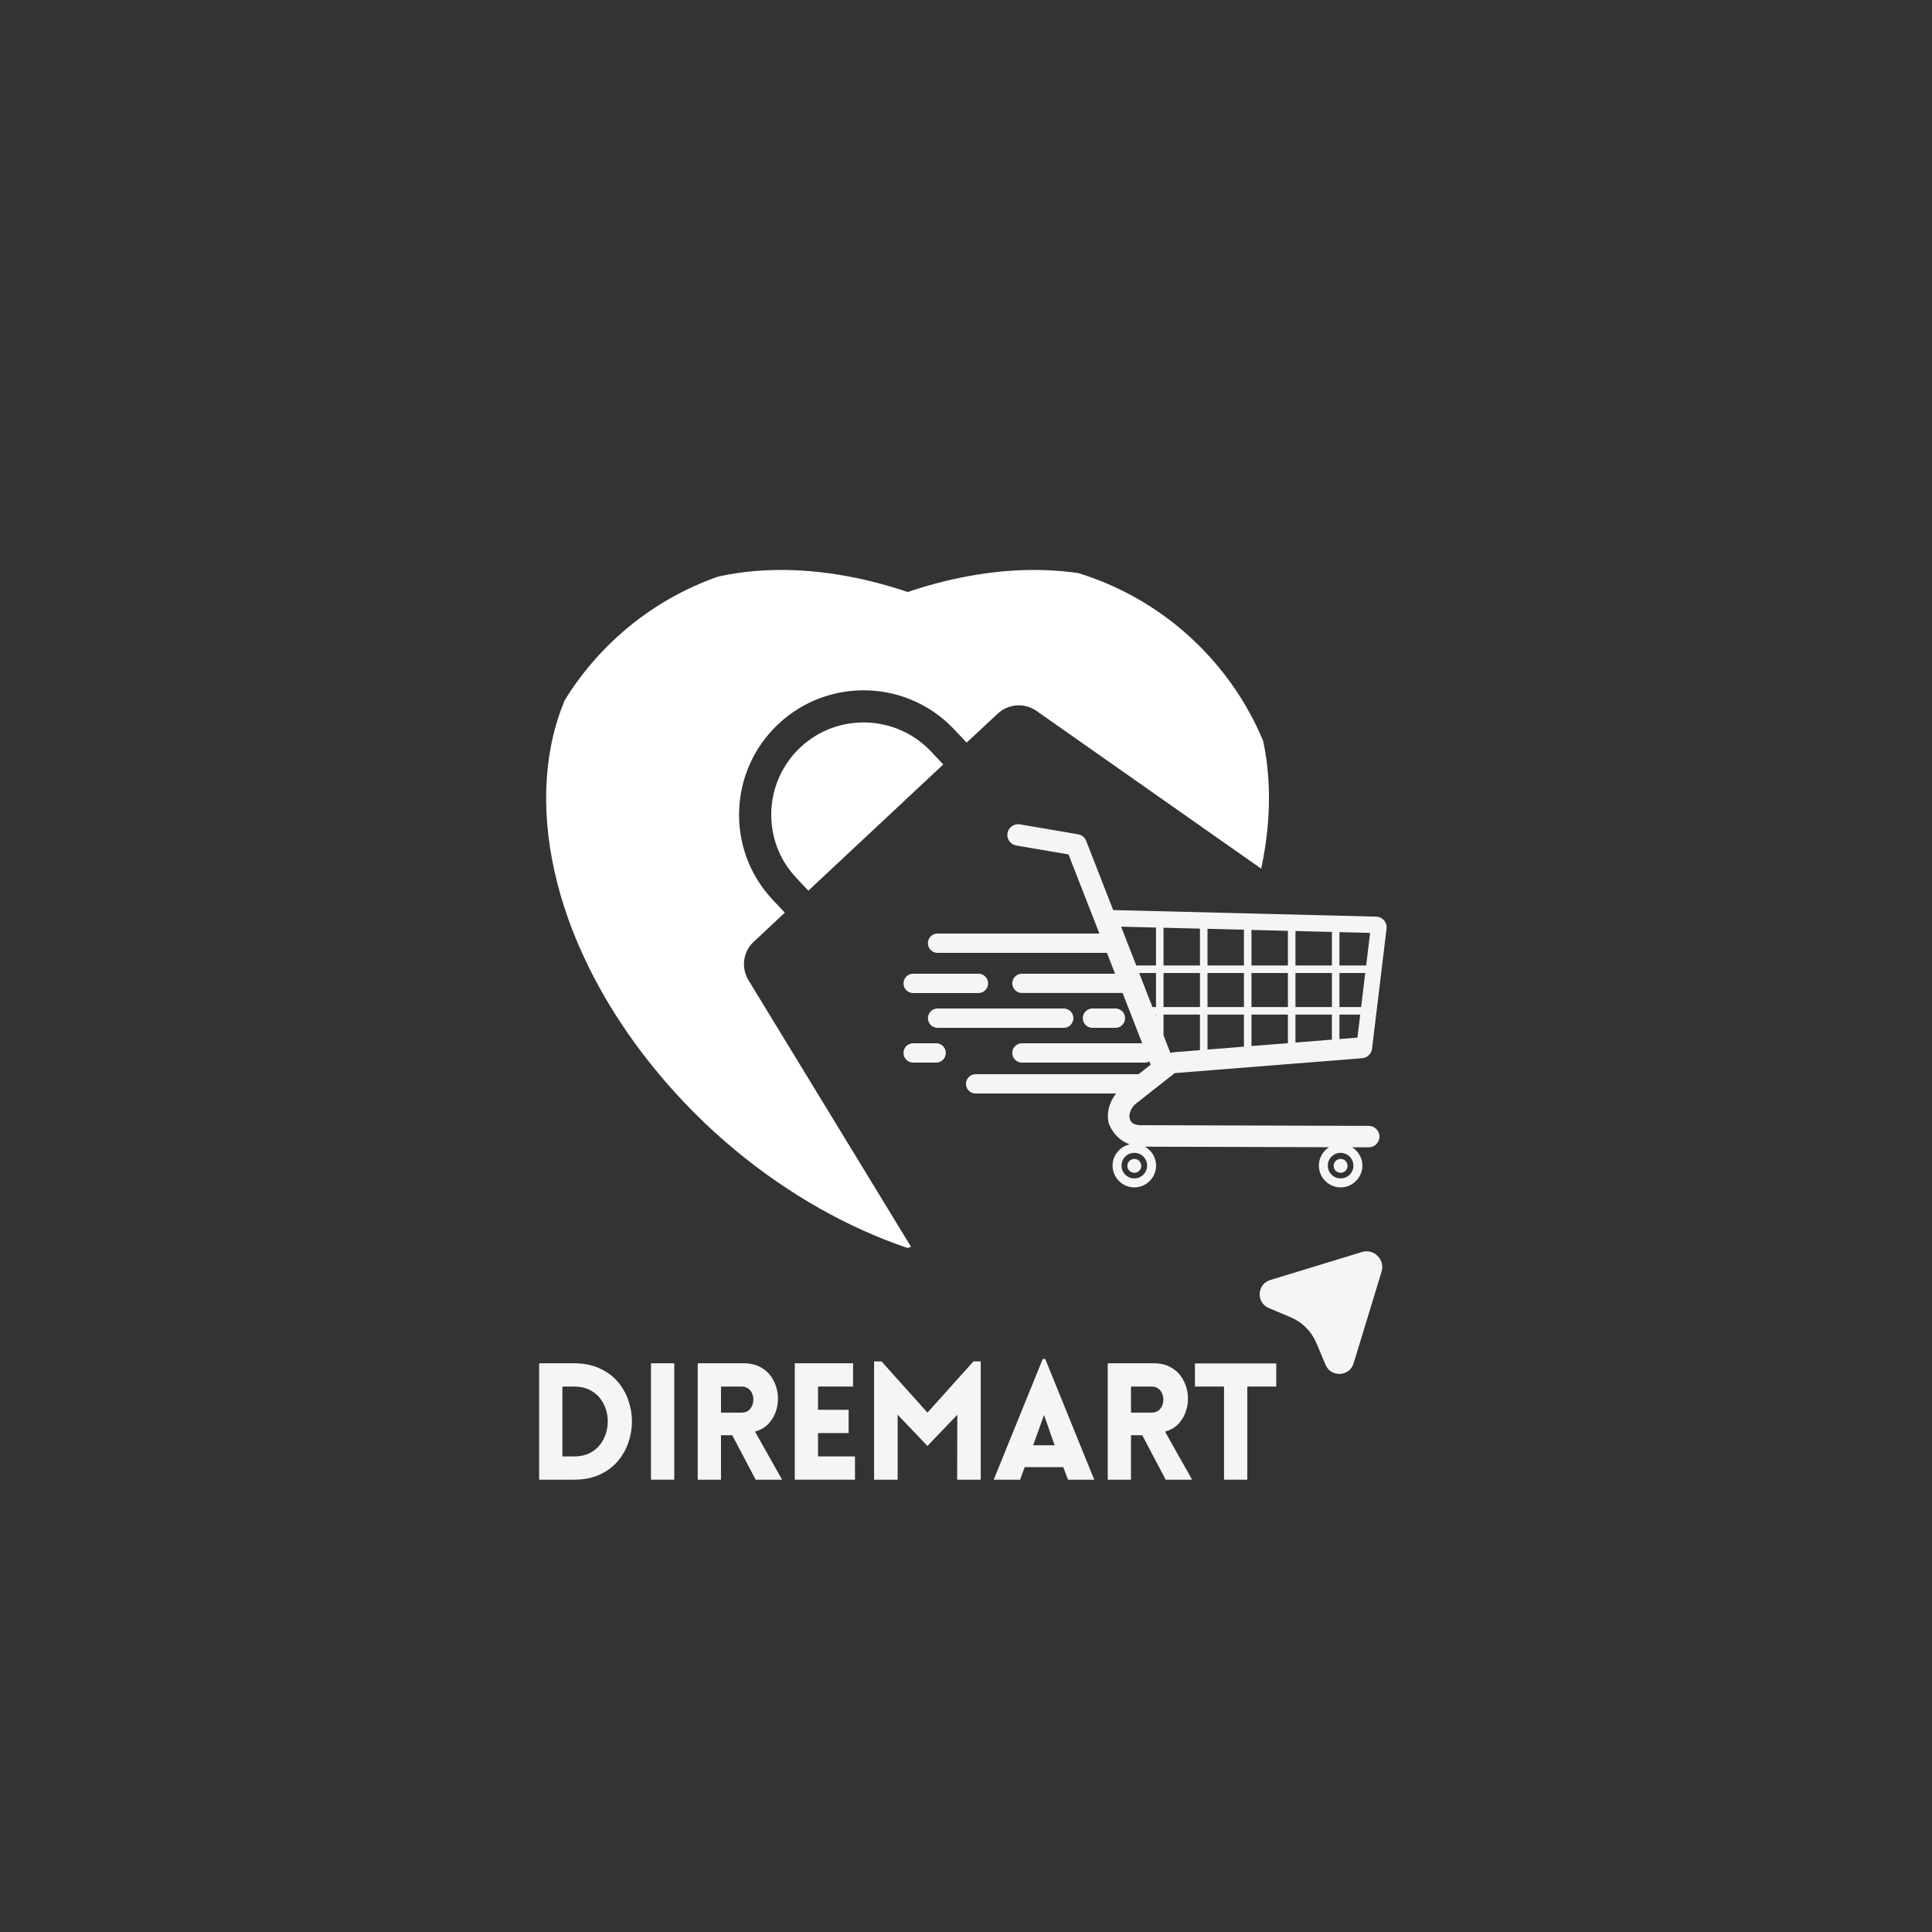 <svg xmlns="http://www.w3.org/2000/svg" xmlns:xlink="http://www.w3.org/1999/xlink" width="500" zoomAndPan="magnify" viewBox="0 0 375 375" height="500" preserveAspectRatio="xMidYMid meet" version="1.2"><rect x="0" y="0" width="375" height="375" fill="#333333" stroke="none"/><defs><clipPath id="80516c715b"><path d="M 106 110 L 247 110 L 247 242.238 L 106 242.238 Z M 106 110 "/></clipPath><clipPath id="8681df0ec1"><path d="M 101.199 165.738 L 101.199 185.25 C 101.199 216.73 126.719 242.25 158.199 242.25 L 192.547 242.25 C 224.027 242.25 249.547 216.73 249.547 185.25 L 249.547 165.738 C 249.547 134.258 224.027 108.738 192.547 108.738 L 158.199 108.738 C 126.719 108.738 101.199 134.258 101.199 165.738 Z M 101.199 165.738 "/></clipPath><clipPath id="d64d11dc24"><path d="M 149 140 L 184 140 L 184 173 L 149 173 Z M 149 140 "/></clipPath><clipPath id="454fbc8585"><path d="M 101.199 165.738 L 101.199 185.25 C 101.199 216.73 126.719 242.25 158.199 242.25 L 192.547 242.25 C 224.027 242.25 249.547 216.73 249.547 185.25 L 249.547 165.738 C 249.547 134.258 224.027 108.738 192.547 108.738 L 158.199 108.738 C 126.719 108.738 101.199 134.258 101.199 165.738 Z M 101.199 165.738 "/></clipPath><clipPath id="830579fb5e"><path d="M 246 242.254 L 269.25 242.254 L 269.25 262 L 246 262 Z M 246 242.254 "/></clipPath><clipPath id="e22f2a8bb7"><path d="M 244 242.254 L 269 242.254 L 269 267 L 244 267 Z M 244 242.254 "/></clipPath><clipPath id="e8c0c6305b"><path d="M 195.086 159.961 L 269.254 159.961 L 269.254 230.461 L 195.086 230.461 Z M 195.086 159.961 "/></clipPath></defs><g id="8d1623b427"><g style="fill:#f6f5f4;fill-opacity:1;"><g transform="translate(102.114, 287.206)"><path style="stroke:none" d="M 9.266 -22.594 C 11.141 -22.594 12.781 -22.273 14.188 -21.641 C 15.602 -21.016 16.781 -20.164 17.719 -19.094 C 18.656 -18.02 19.359 -16.805 19.828 -15.453 C 20.305 -14.109 20.547 -12.723 20.547 -11.297 C 20.547 -9.879 20.305 -8.492 19.828 -7.141 C 19.359 -5.797 18.656 -4.582 17.719 -3.5 C 16.781 -2.426 15.602 -1.57 14.188 -0.938 C 12.781 -0.312 11.141 0 9.266 0 L 2.531 0 L 2.531 -22.594 Z M 9.266 -18.078 L 7.047 -18.078 L 7.047 -4.516 L 9.266 -4.516 C 10.523 -4.516 11.602 -4.754 12.5 -5.234 C 13.395 -5.723 14.109 -6.375 14.641 -7.188 C 15.18 -8 15.539 -8.891 15.719 -9.859 C 15.906 -10.828 15.906 -11.789 15.719 -12.75 C 15.539 -13.707 15.18 -14.594 14.641 -15.406 C 14.109 -16.219 13.395 -16.863 12.5 -17.344 C 11.602 -17.832 10.523 -18.078 9.266 -18.078 Z M 9.266 -18.078 "/></g></g><g style="fill:#f6f5f4;fill-opacity:1;"><g transform="translate(123.827, 287.206)"><path style="stroke:none" d="M 7.047 0 L 2.531 0 L 2.531 -22.594 L 7.047 -22.594 Z M 7.047 0 "/></g></g><g style="fill:#f6f5f4;fill-opacity:1;"><g transform="translate(132.897, 287.206)"><path style="stroke:none" d="M 13.781 0 L 9.234 -8.625 L 7.047 -8.625 L 7.047 0 L 2.531 0 L 2.531 -22.594 L 11.438 -22.594 C 12.789 -22.594 13.938 -22.312 14.875 -21.75 C 15.812 -21.195 16.539 -20.473 17.062 -19.578 C 17.594 -18.68 17.922 -17.711 18.047 -16.672 C 18.172 -15.629 18.094 -14.609 17.812 -13.609 C 17.531 -12.609 17.047 -11.723 16.359 -10.953 C 15.672 -10.18 14.77 -9.641 13.656 -9.328 L 18.906 0 Z M 7.047 -13.016 L 11.031 -13.016 C 11.645 -13.016 12.133 -13.18 12.5 -13.516 C 12.863 -13.859 13.109 -14.281 13.234 -14.781 C 13.367 -15.289 13.367 -15.797 13.234 -16.297 C 13.109 -16.805 12.863 -17.227 12.5 -17.562 C 12.133 -17.906 11.645 -18.078 11.031 -18.078 L 7.047 -18.078 Z M 7.047 -13.016 "/></g></g><g style="fill:#f6f5f4;fill-opacity:1;"><g transform="translate(151.734, 287.206)"><path style="stroke:none" d="M 14.219 0 L 2.531 0 L 2.531 -22.594 L 13.844 -22.594 L 13.844 -18.078 L 7.047 -18.078 L 7.047 -13.562 L 12.984 -13.562 L 12.984 -9.047 L 7.047 -9.047 L 7.047 -4.516 L 14.219 -4.516 Z M 14.219 0 "/></g></g><g style="fill:#f6f5f4;fill-opacity:1;"><g transform="translate(167.126, 287.206)"><path style="stroke:none" d="M 12.891 -13.016 L 21.812 -22.953 L 23.234 -22.953 L 23.234 0 L 18.656 0 L 18.688 -12.609 L 12.891 -6.547 L 7.109 -12.609 L 7.109 0 L 2.531 0 L 2.531 -22.953 L 3.984 -22.953 Z M 12.891 -13.016 "/></g></g><g style="fill:#f6f5f4;fill-opacity:1;"><g transform="translate(192.378, 287.206)"><path style="stroke:none" d="M 0.5 0 L 10.016 -23.422 L 10.5 -23.422 L 20.016 0 L 14.922 0 L 14 -2.438 L 6.516 -2.438 L 5.625 0 Z M 8.156 -6.672 L 12.328 -6.672 L 10.266 -12.547 Z M 8.156 -6.672 "/></g></g><g style="fill:#f6f5f4;fill-opacity:1;"><g transform="translate(212.479, 287.206)"><path style="stroke:none" d="M 13.781 0 L 9.234 -8.625 L 7.047 -8.625 L 7.047 0 L 2.531 0 L 2.531 -22.594 L 11.438 -22.594 C 12.789 -22.594 13.938 -22.312 14.875 -21.75 C 15.812 -21.195 16.539 -20.473 17.062 -19.578 C 17.594 -18.68 17.922 -17.711 18.047 -16.672 C 18.172 -15.629 18.094 -14.609 17.812 -13.609 C 17.531 -12.609 17.047 -11.723 16.359 -10.953 C 15.672 -10.18 14.77 -9.641 13.656 -9.328 L 18.906 0 Z M 7.047 -13.016 L 11.031 -13.016 C 11.645 -13.016 12.133 -13.18 12.5 -13.516 C 12.863 -13.859 13.109 -14.281 13.234 -14.781 C 13.367 -15.289 13.367 -15.797 13.234 -16.297 C 13.109 -16.805 12.863 -17.227 12.5 -17.562 C 12.133 -17.906 11.645 -18.078 11.031 -18.078 L 7.047 -18.078 Z M 7.047 -13.016 "/></g></g><g style="fill:#f6f5f4;fill-opacity:1;"><g transform="translate(231.316, 287.206)"><path style="stroke:none" d="M 10.781 0 L 6.266 0 L 6.266 -18.078 L 0.625 -18.078 L 0.625 -22.562 L 16.406 -22.562 L 16.406 -18.078 L 10.781 -18.078 Z M 10.781 0 "/></g></g><g clip-rule="nonzero" clip-path="url(#80516c715b)"><g clip-rule="nonzero" clip-path="url(#8681df0ec1)"><path style=" stroke:none;fill-rule:nonzero;fill:#ffffff;fill-opacity:1;" d="M 244.793 168.605 L 201.172 137.977 C 198.859 136.375 195.746 136.582 193.672 138.508 L 187.621 144.145 L 185.25 141.621 C 176.145 131.895 160.816 131.391 151.09 140.527 C 141.363 149.629 140.859 164.93 149.961 174.625 L 152.332 177.148 L 146.285 182.812 C 144.207 184.738 143.824 187.852 145.277 190.254 L 176.828 242 C 176.59 242.059 176.383 242.148 176.176 242.238 C 164.668 238.352 153.133 231.887 142.727 223.258 C 137.211 218.691 132.02 213.504 127.277 207.719 C 119.535 198.289 113.902 188.355 110.375 178.57 C 101.27 153.188 106.371 128.844 125.852 117.219 C 139.613 109.004 157.879 108.738 176.176 114.906 C 194.473 108.738 212.738 109.004 226.496 117.219 C 243.398 127.301 249.449 146.961 244.793 168.605 Z M 244.793 168.605 "/></g></g><g clip-rule="nonzero" clip-path="url(#d64d11dc24)"><g clip-rule="nonzero" clip-path="url(#454fbc8585)"><path style=" stroke:none;fill-rule:nonzero;fill:#ffffff;fill-opacity:1;" d="M 155.359 145.062 C 148.152 151.824 147.766 163.18 154.527 170.355 L 156.898 172.879 L 183.086 148.383 L 180.711 145.863 C 173.949 138.688 162.562 138.301 155.359 145.062 Z M 155.359 145.062 "/></g></g><g clip-rule="nonzero" clip-path="url(#830579fb5e)"><path style=" stroke:none;fill-rule:nonzero;fill:#ff914d;fill-opacity:1;" d="M 253.246 213.352 L 288.582 216.984 C 291.395 217.277 293.523 219.641 293.523 222.469 L 293.523 255.359 C 293.523 258.184 291.383 260.551 288.582 260.84 L 279.785 261.75 C 273.879 262.359 269.27 256.746 271 251.078 L 271.938 248 C 273.008 244.5 271.238 240.59 267.355 239.215 C 266.008 238.742 264.527 238.809 263.152 239.23 L 258.715 240.59 C 252.586 242.465 246.391 237.883 246.391 231.477 L 246.391 219.535 C 246.402 215.848 249.586 212.969 253.246 213.352 Z M 253.246 213.352 "/></g><g clip-rule="nonzero" clip-path="url(#e22f2a8bb7)"><path style=" stroke:none;fill-rule:nonzero;fill:#f6f5f4;fill-opacity:1;" d="M 268.16 246.84 L 262.73 264.633 C 261.938 267.219 258.344 267.406 257.289 264.91 L 255.504 260.668 C 254.555 258.422 252.77 256.625 250.512 255.676 L 246.273 253.891 C 243.777 252.836 243.961 249.242 246.551 248.449 L 264.344 243.02 C 266.68 242.293 268.875 244.488 268.16 246.84 Z M 268.16 246.84 "/></g><g clip-rule="nonzero" clip-path="url(#e8c0c6305b)"><path style=" stroke:none;fill-rule:nonzero;fill:#f6f5f4;fill-opacity:1;" d="M 197.633 159.98 C 197.746 159.98 197.863 159.992 197.977 160.012 C 197.977 160.012 197.98 160.012 197.98 160.012 L 209.254 161.938 C 209.973 162.059 210.57 162.551 210.836 163.227 C 210.836 163.23 210.836 163.23 210.836 163.234 L 216.066 176.645 L 267.117 177.918 C 267.703 177.934 268.254 178.199 268.637 178.641 C 269.02 179.082 269.203 179.672 269.129 180.258 L 266.312 203.566 C 266.195 204.543 265.387 205.32 264.406 205.395 L 228.012 208.289 L 220.801 213.965 C 220.793 213.973 220.785 213.977 220.773 213.984 C 220.766 213.988 220.758 213.992 220.75 213.996 C 220.742 214.004 220.734 214.008 220.723 214.016 C 219.406 214.996 219.082 216.336 219.266 217.078 C 219.375 217.504 219.535 217.816 219.918 218.055 C 220.305 218.297 220.969 218.469 222.105 218.402 C 222.109 218.402 222.113 218.402 222.117 218.402 C 222.152 218.402 222.195 218.402 222.23 218.402 C 222.238 218.402 222.246 218.402 222.25 218.402 L 265.656 218.531 L 265.66 218.531 C 266.801 218.523 267.762 219.48 267.758 220.621 C 267.754 221.762 266.789 222.715 265.648 222.695 L 265.641 222.695 L 262.469 222.691 C 263.648 223.441 264.438 224.758 264.438 226.25 C 264.438 228.57 262.535 230.473 260.215 230.473 C 257.895 230.473 255.992 228.57 255.992 226.25 C 255.992 224.75 256.785 223.422 257.973 222.672 L 222.23 222.57 C 223.52 223.297 224.395 224.676 224.395 226.25 C 224.395 228.57 222.496 230.473 220.172 230.473 C 217.852 230.473 215.949 228.57 215.949 226.25 C 215.949 224.234 217.383 222.531 219.281 222.121 C 217.484 221.484 216.105 220.176 215.254 218.176 C 215.238 218.152 215.23 218.125 215.219 218.102 C 214.566 215.48 215.727 212.637 218.121 210.785 C 218.129 210.777 218.133 210.773 218.141 210.766 C 218.145 210.762 218.148 210.754 218.152 210.746 C 218.172 210.723 218.195 210.699 218.223 210.68 L 223.332 206.668 L 207.395 165.844 L 197.281 164.121 C 197.277 164.121 197.277 164.121 197.273 164.121 C 196.211 163.949 195.434 162.961 195.527 161.883 C 195.617 160.809 196.555 159.965 197.637 159.98 Z M 217.605 179.863 L 220.547 187.398 L 224.375 187.398 L 224.375 180.035 Z M 225.84 180.074 L 225.84 187.398 L 232.914 187.398 L 232.914 180.25 Z M 234.375 180.281 L 234.375 187.398 L 241.449 187.398 L 241.449 180.457 Z M 242.91 180.496 L 242.91 187.398 L 249.984 187.398 L 249.984 180.676 Z M 251.449 180.711 L 251.449 187.398 L 258.523 187.398 L 258.523 180.891 Z M 259.984 180.922 L 259.984 187.398 L 265.172 187.398 L 265.938 181.074 Z M 264.992 188.855 L 259.984 188.855 L 259.984 195.473 L 264.195 195.473 Z M 258.523 188.855 L 251.449 188.855 L 251.449 195.473 L 258.523 195.473 Z M 249.984 188.855 L 242.91 188.855 L 242.91 195.473 L 249.984 195.473 Z M 241.449 188.855 L 234.375 188.855 L 234.375 195.473 L 241.449 195.473 Z M 232.914 188.855 L 225.84 188.855 L 225.84 195.473 L 232.914 195.473 Z M 224.375 188.855 L 221.109 188.855 L 223.691 195.473 L 224.375 195.473 Z M 264.02 196.93 L 259.984 196.93 L 259.984 201.68 L 263.48 201.402 Z M 258.52 196.93 L 251.449 196.93 L 251.449 202.355 L 258.52 201.793 Z M 249.984 196.93 L 242.91 196.93 L 242.91 203.035 L 249.984 202.477 Z M 241.449 196.93 L 234.375 196.93 L 234.375 203.719 L 241.449 203.156 Z M 232.91 196.93 L 225.84 196.93 L 225.84 200.957 L 227.18 204.395 C 227.355 204.312 227.547 204.262 227.738 204.246 L 232.91 203.832 Z M 224.375 196.93 L 224.27 196.93 L 224.375 197.227 Z M 260.211 223.77 C 258.832 223.77 257.73 224.871 257.73 226.25 C 257.73 227.629 258.832 228.727 260.211 228.727 C 261.59 228.727 262.695 227.629 262.695 226.25 C 262.695 224.871 261.59 223.77 260.211 223.77 Z M 220.172 223.77 C 218.789 223.77 217.688 224.871 217.688 226.25 C 217.688 227.629 218.789 228.727 220.172 228.727 C 221.551 228.727 222.652 227.629 222.652 226.25 C 222.652 224.871 221.551 223.77 220.172 223.77 Z M 260.211 224.945 C 260.961 224.945 261.559 225.547 261.559 226.293 C 261.559 227.043 260.961 227.637 260.211 227.637 C 259.461 227.637 258.863 227.043 258.863 226.293 C 258.863 225.547 259.461 224.945 260.211 224.945 Z M 220.172 224.945 C 220.922 224.945 221.52 225.547 221.52 226.293 C 221.52 227.043 220.922 227.637 220.172 227.637 C 219.422 227.637 218.82 227.043 218.82 226.293 C 218.82 225.547 219.422 224.945 220.172 224.945 Z M 220.172 224.945 "/></g><path style="fill:none;stroke-width:5;stroke-linecap:round;stroke-linejoin:miter;stroke:#f6f5f4;stroke-opacity:1;stroke-miterlimit:4;" d="M 2.5 2.499 L 46.234 2.499 " transform="matrix(0.75,0,0,0.75,180.11,181.2)"/><path style="fill:none;stroke-width:5;stroke-linecap:round;stroke-linejoin:miter;stroke:#f6f5f4;stroke-opacity:1;stroke-miterlimit:4;" d="M 2.502 2.5 L 28.638 2.5 " transform="matrix(0.747,-0,0,0.747,196.482,189)"/><path style="fill:none;stroke-width:5;stroke-linecap:round;stroke-linejoin:miter;stroke:#f6f5f4;stroke-opacity:1;stroke-miterlimit:4;" d="M 2.5 2.5 L 35.135 2.5 " transform="matrix(0.75,-0,0,0.75,180.11,195.75)"/><path style="fill:none;stroke-width:5;stroke-linecap:round;stroke-linejoin:miter;stroke:#f6f5f4;stroke-opacity:1;stroke-miterlimit:4;" d="M 2.5 2.5 L 46.234 2.5 " transform="matrix(0.75,0,0,0.75,187.5,208.5)"/><path style="fill:none;stroke-width:5;stroke-linecap:round;stroke-linejoin:miter;stroke:#f6f5f4;stroke-opacity:1;stroke-miterlimit:4;" d="M 2.503 2.5 L 34.258 2.5 " transform="matrix(0.75,-0,0,0.75,196.482,202.5)"/><path style="fill:none;stroke-width:5;stroke-linecap:round;stroke-linejoin:miter;stroke:#f6f5f4;stroke-opacity:1;stroke-miterlimit:4;" d="M 2.499 2.5 L 19.385 2.5 " transform="matrix(0.75,0,0,0.75,175.372,189)"/><path style="fill:none;stroke-width:5;stroke-linecap:round;stroke-linejoin:miter;stroke:#f6f5f4;stroke-opacity:1;stroke-miterlimit:4;" d="M 2.499 2.5 L 8.442 2.5 " transform="matrix(0.75,-0,0,0.75,175.372,202.5)"/><path style="fill:none;stroke-width:5;stroke-linecap:round;stroke-linejoin:miter;stroke:#f6f5f4;stroke-opacity:1;stroke-miterlimit:4;" d="M 2.5 2.5 L 8.443 2.5 " transform="matrix(0.75,-0,0,0.75,210.172,195.75)"/></g></svg>
